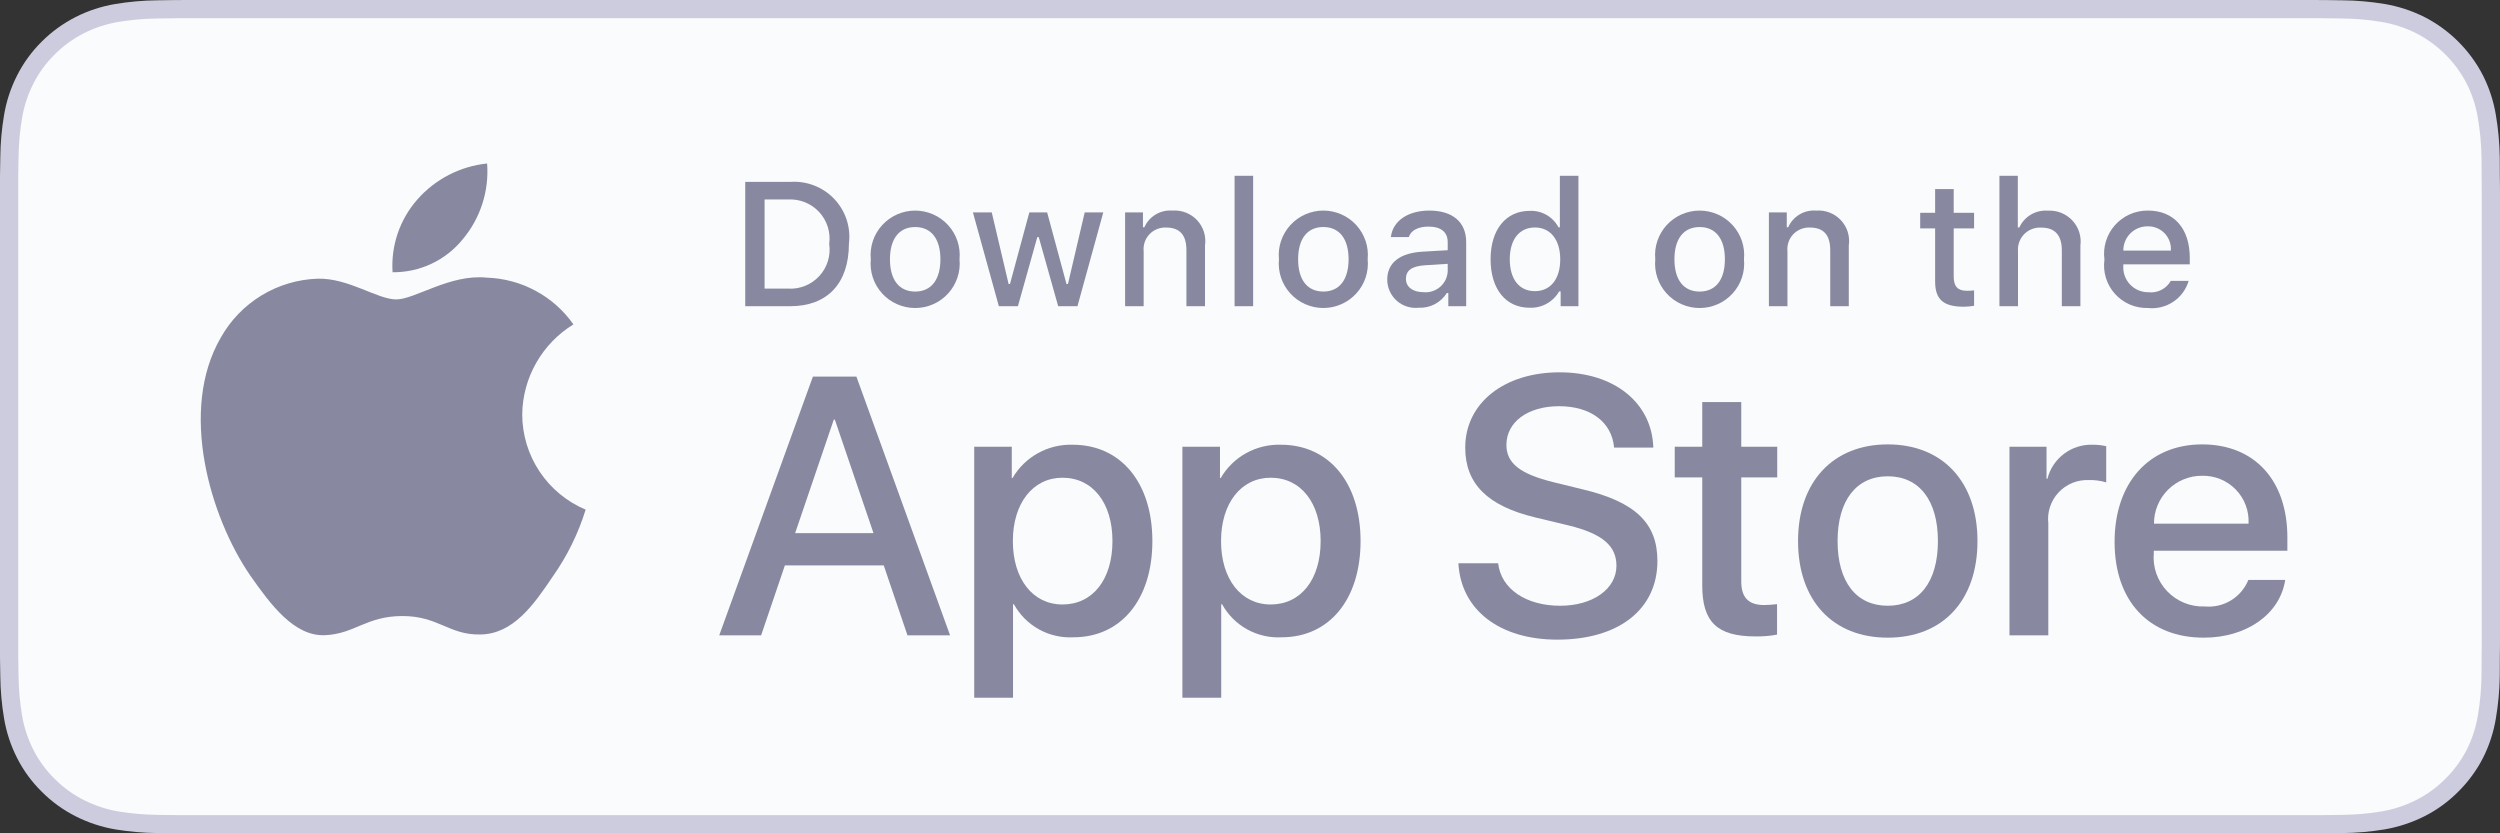 <svg width="120" height="40" viewBox="0 0 120 40" fill="none" xmlns="http://www.w3.org/2000/svg">
<rect x="0" y="0" width="120" height="40" fill="#333333" stroke="none"/>
<path d="M110.444 0H9.561C9.194 0 8.83 0 8.464 0.002C8.157 0.004 7.852 0.01 7.542 0.015C6.869 0.023 6.197 0.082 5.533 0.192C4.869 0.304 4.226 0.515 3.626 0.819C3.027 1.125 2.479 1.522 2.003 1.997C1.525 2.471 1.126 3.018 0.822 3.618C0.517 4.217 0.305 4.859 0.195 5.522C0.083 6.183 0.023 6.853 0.015 7.524C0.006 7.83 0.005 8.138 0 8.444V31.559C0.005 31.869 0.006 32.17 0.015 32.481C0.023 33.152 0.083 33.821 0.195 34.483C0.305 35.145 0.517 35.788 0.822 36.387C1.125 36.985 1.524 37.53 2.003 38.001C2.477 38.478 3.026 38.876 3.626 39.18C4.226 39.484 4.869 39.697 5.533 39.811C6.197 39.919 6.869 39.979 7.542 39.987C7.852 39.994 8.157 39.998 8.464 39.998C8.83 40 9.194 40 9.561 40H110.444C110.804 40 111.171 40 111.531 39.998C111.837 39.998 112.15 39.994 112.455 39.987C113.128 39.979 113.798 39.92 114.461 39.811C115.127 39.696 115.772 39.483 116.375 39.18C116.975 38.876 117.522 38.478 117.996 38.001C118.474 37.528 118.874 36.984 119.181 36.387C119.484 35.787 119.693 35.145 119.802 34.483C119.914 33.821 119.976 33.152 119.988 32.481C119.992 32.17 119.992 31.869 119.992 31.559C120 31.195 120 30.834 120 30.465V9.536C120 9.17 120 8.807 119.992 8.444C119.992 8.138 119.992 7.83 119.988 7.524C119.976 6.853 119.914 6.183 119.802 5.522C119.693 4.859 119.484 4.218 119.181 3.618C118.562 2.415 117.581 1.436 116.375 0.818C115.772 0.516 115.127 0.304 114.461 0.191C113.798 0.081 113.128 0.022 112.455 0.015C112.15 0.01 111.837 0.004 111.531 0.002C111.171 0 110.804 0 110.444 0V0Z" fill="#CCCCDE"/>
<path d="M8.469 39.125C8.163 39.125 7.865 39.121 7.562 39.114C6.934 39.106 6.307 39.052 5.687 38.951C5.109 38.852 4.549 38.667 4.026 38.403C3.507 38.142 3.034 37.798 2.625 37.387C2.21 36.98 1.864 36.508 1.602 35.99C1.336 35.469 1.153 34.91 1.057 34.333C0.954 33.713 0.898 33.086 0.89 32.458C0.884 32.247 0.875 31.545 0.875 31.545V8.444C0.875 8.444 0.884 7.753 0.89 7.55C0.898 6.922 0.953 6.297 1.056 5.678C1.152 5.099 1.336 4.539 1.601 4.016C1.863 3.498 2.206 3.026 2.619 2.618C3.031 2.206 3.506 1.861 4.025 1.595C4.548 1.332 5.107 1.149 5.683 1.051C6.305 0.95 6.934 0.895 7.564 0.887L8.469 0.875H111.526L112.442 0.888C113.066 0.895 113.689 0.949 114.305 1.05C114.888 1.149 115.453 1.334 115.981 1.598C117.022 2.133 117.869 2.979 118.403 4.018C118.664 4.538 118.845 5.094 118.939 5.667C119.044 6.291 119.102 6.922 119.114 7.554C119.117 7.837 119.117 8.142 119.117 8.444C119.125 8.819 119.125 9.176 119.125 9.536V30.465C119.125 30.828 119.125 31.183 119.117 31.54C119.117 31.865 119.117 32.163 119.113 32.47C119.101 33.091 119.044 33.71 118.941 34.323C118.848 34.904 118.665 35.468 118.4 35.993C118.136 36.506 117.792 36.973 117.381 37.379C116.972 37.793 116.498 38.138 115.978 38.401C115.451 38.667 114.887 38.853 114.305 38.951C113.686 39.052 113.059 39.107 112.431 39.114C112.137 39.121 111.83 39.125 111.531 39.125L110.444 39.127L8.469 39.125Z" fill="#F9FBFC"/>
<path d="M25.067 19.889C25.078 19.021 25.309 18.17 25.739 17.415C26.169 16.66 26.783 16.026 27.524 15.571C27.053 14.9 26.432 14.348 25.709 13.959C24.987 13.569 24.183 13.353 23.362 13.327C21.611 13.144 19.913 14.372 19.021 14.372C18.111 14.372 16.738 13.345 15.258 13.376C14.301 13.407 13.368 13.684 12.551 14.181C11.734 14.678 11.059 15.378 10.594 16.212C8.577 19.695 10.081 24.812 12.013 27.627C12.98 29.005 14.109 30.544 15.588 30.49C17.034 30.43 17.574 29.57 19.32 29.57C21.05 29.57 21.557 30.49 23.065 30.455C24.617 30.43 25.595 29.071 26.528 27.679C27.222 26.697 27.756 25.612 28.111 24.463C27.209 24.083 26.44 23.447 25.898 22.633C25.357 21.82 25.068 20.865 25.067 19.889Z" fill="#8889A0"/>
<path d="M22.218 11.477C23.065 10.463 23.482 9.161 23.381 7.847C22.088 7.982 20.893 8.598 20.036 9.572C19.616 10.048 19.295 10.602 19.09 11.202C18.886 11.802 18.802 12.436 18.843 13.068C19.49 13.075 20.129 12.935 20.714 12.659C21.299 12.383 21.813 11.979 22.218 11.477Z" fill="#8889A0"/>
<path d="M42.42 27.14H37.674L36.534 30.496H34.523L39.019 18.078H41.108L45.604 30.496H43.559L42.42 27.14ZM38.166 25.591H41.928L40.073 20.144H40.021L38.166 25.591Z" fill="#8889A0"/>
<path d="M55.314 25.97C55.314 28.783 53.804 30.59 51.525 30.59C50.948 30.621 50.374 30.488 49.868 30.208C49.363 29.928 48.947 29.511 48.669 29.006H48.625V33.491H46.762V21.442H48.566V22.948H48.6C48.892 22.445 49.315 22.031 49.824 21.75C50.333 21.468 50.909 21.329 51.491 21.347C53.795 21.347 55.314 23.164 55.314 25.97ZM53.398 25.97C53.398 24.137 52.449 22.931 50.999 22.931C49.575 22.931 48.617 24.162 48.617 25.97C48.617 27.794 49.575 29.015 50.999 29.015C52.449 29.015 53.398 27.819 53.398 25.97H53.398Z" fill="#8889A0"/>
<path d="M65.307 25.97C65.307 28.783 63.797 30.59 61.518 30.59C60.941 30.621 60.367 30.488 59.861 30.208C59.356 29.928 58.94 29.511 58.661 29.006H58.618V33.491H56.755V21.442H58.559V22.948H58.593C58.885 22.445 59.307 22.031 59.816 21.75C60.326 21.468 60.902 21.329 61.484 21.347C63.788 21.347 65.307 23.164 65.307 25.97ZM63.391 25.97C63.391 24.137 62.441 22.931 60.992 22.931C59.568 22.931 58.61 24.162 58.61 25.97C58.61 27.794 59.568 29.015 60.992 29.015C62.441 29.015 63.391 27.819 63.391 25.97Z" fill="#8889A0"/>
<path d="M71.911 27.036C72.049 28.268 73.249 29.076 74.888 29.076C76.459 29.076 77.589 28.268 77.589 27.157C77.589 26.193 76.907 25.616 75.293 25.221L73.68 24.833C71.393 24.282 70.331 23.216 70.331 21.485C70.331 19.343 72.204 17.871 74.862 17.871C77.494 17.871 79.298 19.343 79.359 21.485H77.477C77.365 20.246 76.337 19.498 74.836 19.498C73.335 19.498 72.308 20.255 72.308 21.357C72.308 22.234 72.964 22.751 74.569 23.146L75.941 23.482C78.496 24.085 79.556 25.108 79.556 26.925C79.556 29.248 77.701 30.703 74.75 30.703C71.988 30.703 70.124 29.282 70.003 27.036L71.911 27.036Z" fill="#8889A0"/>
<path d="M83.58 19.3V21.442H85.307V22.914H83.58V27.905C83.58 28.681 83.926 29.042 84.685 29.042C84.89 29.038 85.094 29.024 85.298 28.999V30.462C84.957 30.526 84.61 30.554 84.263 30.548C82.425 30.548 81.708 29.859 81.708 28.104V22.914H80.388V21.442H81.708V19.3H83.58Z" fill="#8889A0"/>
<path d="M86.306 25.97C86.306 23.121 87.988 21.331 90.612 21.331C93.244 21.331 94.919 23.121 94.919 25.97C94.919 28.826 93.253 30.608 90.612 30.608C87.971 30.608 86.306 28.826 86.306 25.97ZM93.02 25.97C93.02 24.016 92.122 22.862 90.612 22.862C89.102 22.862 88.204 24.024 88.204 25.97C88.204 27.932 89.102 29.076 90.612 29.076C92.122 29.076 93.02 27.932 93.02 25.97H93.02Z" fill="#8889A0"/>
<path d="M96.455 21.442H98.233V22.983H98.276C98.396 22.502 98.679 22.076 99.076 21.779C99.474 21.481 99.963 21.328 100.459 21.347C100.674 21.346 100.888 21.37 101.098 21.417V23.155C100.827 23.072 100.544 23.034 100.261 23.043C99.99 23.032 99.72 23.079 99.469 23.182C99.219 23.285 98.994 23.441 98.809 23.639C98.625 23.837 98.485 24.072 98.401 24.329C98.316 24.585 98.288 24.857 98.319 25.126V30.496H96.455L96.455 21.442Z" fill="#8889A0"/>
<path d="M109.69 27.837C109.44 29.48 107.835 30.608 105.781 30.608C103.14 30.608 101.5 28.844 101.5 26.013C101.5 23.173 103.149 21.331 105.703 21.331C108.215 21.331 109.794 23.052 109.794 25.797V26.434H103.382V26.546C103.352 26.879 103.394 27.215 103.504 27.531C103.615 27.846 103.792 28.135 104.023 28.378C104.254 28.62 104.534 28.811 104.844 28.937C105.155 29.064 105.489 29.123 105.824 29.11C106.265 29.151 106.706 29.05 107.084 28.82C107.462 28.591 107.755 28.246 107.921 27.837L109.69 27.837ZM103.391 25.135H107.93C107.946 24.835 107.901 24.535 107.796 24.254C107.691 23.973 107.529 23.716 107.32 23.501C107.111 23.285 106.859 23.114 106.581 23C106.302 22.886 106.004 22.831 105.703 22.837C105.399 22.835 105.098 22.893 104.818 23.008C104.537 23.123 104.281 23.292 104.066 23.505C103.852 23.719 103.681 23.973 103.565 24.253C103.449 24.532 103.39 24.832 103.391 25.135V25.135Z" fill="#8889A0"/>
<path d="M37.932 8.731C38.323 8.703 38.715 8.762 39.08 8.904C39.445 9.045 39.775 9.266 40.044 9.549C40.313 9.833 40.516 10.173 40.638 10.544C40.76 10.915 40.797 11.309 40.748 11.696C40.748 13.602 39.715 14.698 37.932 14.698H35.771V8.731H37.932ZM36.7 13.854H37.828C38.108 13.871 38.387 13.825 38.646 13.721C38.906 13.616 39.138 13.455 39.327 13.25C39.516 13.044 39.657 12.799 39.739 12.532C39.821 12.266 39.843 11.984 39.802 11.708C39.84 11.434 39.816 11.154 39.733 10.889C39.649 10.624 39.508 10.381 39.32 10.178C39.131 9.974 38.9 9.814 38.642 9.71C38.384 9.605 38.106 9.559 37.828 9.575H36.7V13.854Z" fill="#8889A0"/>
<path d="M41.798 12.445C41.769 12.149 41.803 11.85 41.897 11.568C41.991 11.286 42.144 11.027 42.344 10.807C42.545 10.587 42.789 10.411 43.062 10.291C43.334 10.171 43.629 10.108 43.927 10.108C44.225 10.108 44.52 10.171 44.793 10.291C45.065 10.411 45.31 10.587 45.51 10.807C45.711 11.027 45.863 11.286 45.957 11.568C46.051 11.85 46.085 12.149 46.057 12.445C46.086 12.741 46.052 13.04 45.958 13.322C45.864 13.605 45.712 13.865 45.512 14.085C45.311 14.306 45.067 14.482 44.794 14.602C44.521 14.723 44.226 14.785 43.927 14.785C43.629 14.785 43.334 14.723 43.061 14.602C42.788 14.482 42.543 14.306 42.343 14.085C42.142 13.865 41.99 13.605 41.896 13.322C41.802 13.04 41.769 12.741 41.798 12.445ZM45.14 12.445C45.14 11.469 44.7 10.898 43.929 10.898C43.154 10.898 42.718 11.469 42.718 12.445C42.718 13.429 43.154 13.995 43.929 13.995C44.7 13.995 45.14 13.425 45.14 12.445H45.14Z" fill="#8889A0"/>
<path d="M51.718 14.698H50.793L49.86 11.382H49.79L48.86 14.698H47.945L46.7 10.195H47.604L48.413 13.631H48.479L49.408 10.195H50.263L51.191 13.631H51.262L52.066 10.195H52.958L51.718 14.698Z" fill="#8889A0"/>
<path d="M54.005 10.195H54.862V10.91H54.929C55.042 10.653 55.233 10.438 55.474 10.294C55.716 10.15 55.996 10.085 56.277 10.108C56.496 10.091 56.717 10.124 56.922 10.205C57.127 10.285 57.312 10.41 57.462 10.571C57.612 10.732 57.724 10.924 57.789 11.134C57.855 11.344 57.872 11.565 57.84 11.783V14.698H56.948V12.006C56.948 11.282 56.633 10.922 55.974 10.922C55.825 10.915 55.676 10.941 55.538 10.997C55.399 11.053 55.274 11.137 55.172 11.246C55.069 11.354 54.992 11.483 54.944 11.625C54.897 11.766 54.88 11.915 54.896 12.063V14.698H54.005L54.005 10.195Z" fill="#8889A0"/>
<path d="M59.26 8.438H60.151V14.698H59.26V8.438Z" fill="#8889A0"/>
<path d="M61.39 12.444C61.361 12.148 61.395 11.849 61.489 11.567C61.584 11.285 61.736 11.026 61.936 10.806C62.137 10.586 62.381 10.41 62.654 10.29C62.926 10.17 63.221 10.107 63.519 10.107C63.818 10.107 64.112 10.17 64.385 10.29C64.658 10.41 64.902 10.586 65.103 10.806C65.303 11.026 65.455 11.285 65.549 11.567C65.644 11.849 65.677 12.148 65.649 12.444C65.678 12.74 65.644 13.039 65.551 13.322C65.457 13.604 65.305 13.864 65.104 14.084C64.903 14.305 64.659 14.481 64.386 14.601C64.113 14.722 63.818 14.784 63.519 14.784C63.221 14.784 62.926 14.722 62.653 14.601C62.38 14.481 62.135 14.305 61.935 14.084C61.734 13.864 61.582 13.604 61.488 13.322C61.394 13.039 61.361 12.74 61.39 12.444ZM64.732 12.444C64.732 11.468 64.292 10.897 63.521 10.897C62.746 10.897 62.31 11.468 62.31 12.444C62.31 13.428 62.746 13.994 63.521 13.994C64.292 13.994 64.732 13.424 64.732 12.444H64.732Z" fill="#8889A0"/>
<path d="M66.587 13.425C66.587 12.614 67.193 12.147 68.267 12.081L69.49 12.01V11.622C69.49 11.146 69.175 10.877 68.566 10.877C68.068 10.877 67.723 11.06 67.624 11.378H66.762C66.853 10.604 67.582 10.108 68.607 10.108C69.739 10.108 70.377 10.67 70.377 11.622V14.698H69.519V14.065H69.449C69.306 14.292 69.105 14.477 68.867 14.602C68.628 14.726 68.361 14.785 68.093 14.772C67.903 14.792 67.711 14.772 67.53 14.713C67.349 14.655 67.182 14.559 67.04 14.432C66.898 14.305 66.785 14.149 66.707 13.976C66.629 13.803 66.588 13.615 66.587 13.425ZM69.49 13.04V12.664L68.387 12.734C67.766 12.775 67.484 12.986 67.484 13.383C67.484 13.789 67.836 14.024 68.321 14.024C68.463 14.039 68.606 14.024 68.743 13.982C68.879 13.94 69.006 13.871 69.115 13.779C69.224 13.688 69.313 13.575 69.378 13.448C69.442 13.321 69.48 13.182 69.49 13.04Z" fill="#8889A0"/>
<path d="M71.548 12.445C71.548 11.022 72.282 10.121 73.423 10.121C73.705 10.108 73.985 10.175 74.23 10.315C74.475 10.455 74.676 10.662 74.808 10.911H74.874V8.438H75.765V14.698H74.911V13.987H74.841C74.699 14.234 74.492 14.438 74.242 14.577C73.992 14.715 73.709 14.783 73.423 14.772C72.274 14.773 71.548 13.871 71.548 12.445ZM72.469 12.445C72.469 13.4 72.92 13.975 73.675 13.975C74.427 13.975 74.891 13.392 74.891 12.449C74.891 11.51 74.422 10.919 73.675 10.919C72.925 10.919 72.469 11.498 72.469 12.445H72.469Z" fill="#8889A0"/>
<path d="M79.453 12.445C79.424 12.149 79.458 11.85 79.552 11.568C79.646 11.286 79.798 11.027 79.999 10.807C80.199 10.587 80.444 10.411 80.716 10.291C80.989 10.171 81.284 10.108 81.582 10.108C81.88 10.108 82.175 10.171 82.448 10.291C82.72 10.411 82.965 10.587 83.165 10.807C83.365 11.027 83.518 11.286 83.612 11.568C83.706 11.85 83.74 12.149 83.711 12.445C83.74 12.741 83.707 13.04 83.613 13.322C83.519 13.605 83.367 13.865 83.166 14.085C82.966 14.306 82.721 14.482 82.448 14.602C82.176 14.723 81.88 14.785 81.582 14.785C81.284 14.785 80.988 14.723 80.715 14.602C80.443 14.482 80.198 14.306 79.997 14.085C79.797 13.865 79.645 13.605 79.551 13.322C79.457 13.04 79.424 12.741 79.453 12.445ZM82.795 12.445C82.795 11.469 82.355 10.898 81.583 10.898C80.809 10.898 80.373 11.469 80.373 12.445C80.373 13.429 80.809 13.995 81.583 13.995C82.355 13.995 82.795 13.425 82.795 12.445Z" fill="#8889A0"/>
<path d="M84.907 10.195H85.765V10.91H85.832C85.945 10.653 86.135 10.438 86.377 10.294C86.618 10.15 86.899 10.085 87.179 10.108C87.399 10.091 87.62 10.124 87.825 10.205C88.03 10.285 88.214 10.41 88.365 10.571C88.515 10.732 88.626 10.924 88.692 11.134C88.757 11.344 88.774 11.565 88.742 11.783V14.698H87.851V12.006C87.851 11.282 87.536 10.922 86.877 10.922C86.727 10.915 86.579 10.941 86.44 10.997C86.302 11.053 86.177 11.137 86.075 11.246C85.972 11.354 85.894 11.483 85.847 11.625C85.799 11.766 85.783 11.915 85.798 12.063V14.698H84.907V10.195Z" fill="#8889A0"/>
<path d="M93.778 9.074V10.216H94.756V10.964H93.778V13.28C93.778 13.752 93.973 13.958 94.416 13.958C94.53 13.958 94.643 13.951 94.756 13.938V14.678C94.596 14.706 94.434 14.722 94.271 14.723C93.28 14.723 92.886 14.376 92.886 13.507V10.964H92.169V10.216H92.886V9.074H93.778Z" fill="#8889A0"/>
<path d="M95.973 8.438H96.856V10.919H96.927C97.045 10.66 97.241 10.443 97.488 10.299C97.734 10.154 98.019 10.089 98.304 10.112C98.522 10.1 98.741 10.137 98.944 10.219C99.147 10.301 99.329 10.427 99.477 10.587C99.626 10.747 99.737 10.938 99.803 11.146C99.869 11.355 99.888 11.575 99.859 11.791V14.698H98.967V12.01C98.967 11.291 98.631 10.927 98.001 10.927C97.848 10.914 97.694 10.935 97.55 10.988C97.406 11.041 97.275 11.125 97.167 11.234C97.058 11.343 96.975 11.474 96.923 11.618C96.871 11.762 96.851 11.916 96.864 12.068V14.698H95.973L95.973 8.438Z" fill="#8889A0"/>
<path d="M105.055 13.482C104.934 13.893 104.672 14.249 104.314 14.487C103.956 14.725 103.526 14.831 103.099 14.784C102.801 14.792 102.505 14.735 102.232 14.618C101.959 14.5 101.715 14.325 101.516 14.104C101.318 13.883 101.17 13.621 101.083 13.337C100.996 13.053 100.972 12.754 101.013 12.46C100.973 12.165 100.997 11.865 101.084 11.581C101.171 11.296 101.318 11.033 101.515 10.81C101.713 10.587 101.956 10.409 102.228 10.288C102.501 10.166 102.796 10.105 103.095 10.107C104.351 10.107 105.109 10.963 105.109 12.377V12.688H101.92V12.737C101.907 12.903 101.927 13.069 101.982 13.226C102.036 13.383 102.122 13.526 102.236 13.648C102.349 13.769 102.486 13.866 102.639 13.931C102.792 13.996 102.957 14.029 103.123 14.027C103.336 14.053 103.552 14.015 103.743 13.917C103.935 13.82 104.093 13.668 104.197 13.482L105.055 13.482ZM101.92 12.03H104.201C104.212 11.879 104.192 11.727 104.141 11.585C104.09 11.442 104.009 11.312 103.905 11.202C103.8 11.092 103.673 11.005 103.533 10.947C103.393 10.889 103.242 10.86 103.09 10.864C102.936 10.862 102.783 10.891 102.64 10.949C102.497 11.007 102.367 11.092 102.258 11.201C102.149 11.31 102.063 11.439 102.005 11.582C101.947 11.724 101.918 11.877 101.92 12.03H101.92Z" fill="#8889A0"/>
</svg>
